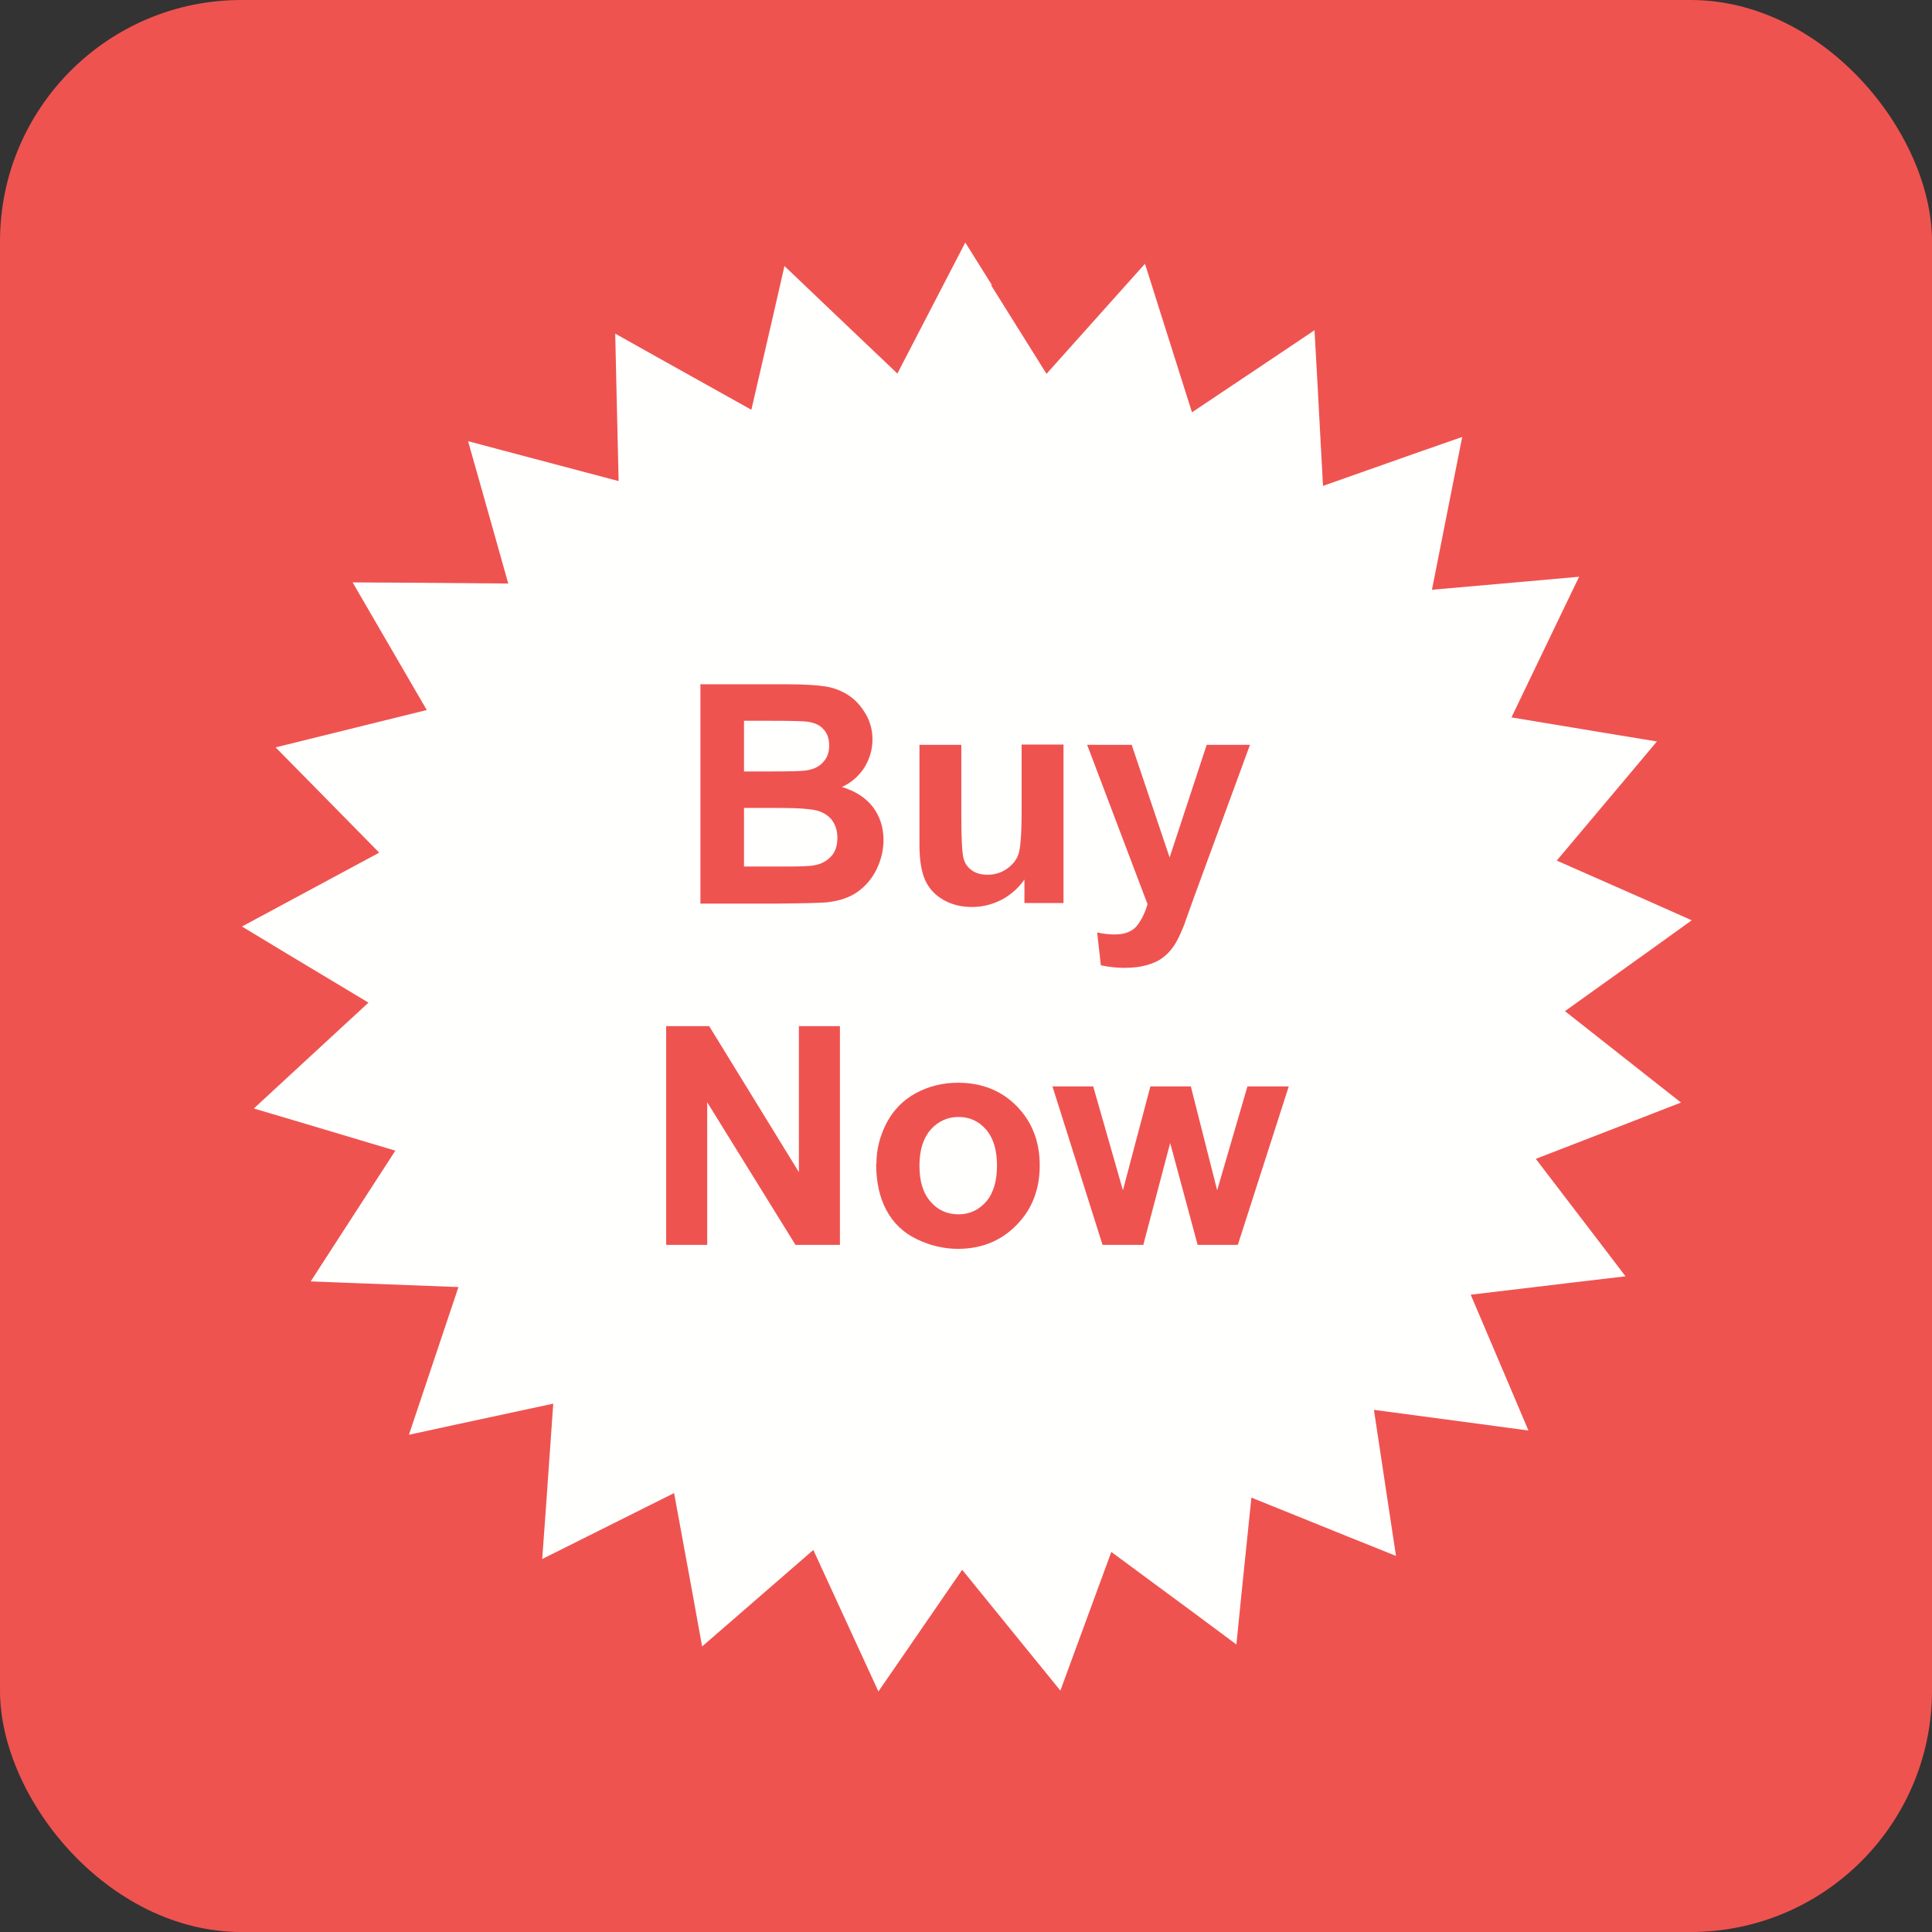 <?xml version="1.0" encoding="UTF-8"?>
<!DOCTYPE svg PUBLIC "-//W3C//DTD SVG 1.1//EN" "http://www.w3.org/Graphics/SVG/1.1/DTD/svg11.dtd">
<!-- Creator: CorelDRAW -->
<svg xmlns="http://www.w3.org/2000/svg" xml:space="preserve" width="6.827in" height="6.827in" style="shape-rendering:geometricPrecision; text-rendering:geometricPrecision; image-rendering:optimizeQuality; fill-rule:evenodd; clip-rule:evenodd"
viewBox="0 0 6.827 6.827"
 xmlns:xlink="http://www.w3.org/1999/xlink">
 <rect x="0" y="0" width="6.827" height="6.827" fill="#333333" stroke="none"/>
 <defs>
  <style type="text/css">
   <![CDATA[
    .fil0 {fill:#EF5350}
    .fil1 {fill:#FFFFFE}
   ]]>
  </style>
 </defs>
 <g id="Layer_x0020_1">
  <rect class="fil0" width="6.827" height="6.827" rx="0.853" ry="0.853"/>
  <path class="fil1" d="M3.501 1.006l0.197 0.315 0.228 -0.255 0.12 -0.134 0.054 0.171 0.112 0.354 0.284 -0.19 0.149 -0.1 0.01 0.179 0.02 0.371 0.323 -0.114 0.169 -0.059 -0.035 0.176 -0.072 0.364 0.341 -0.03 0.179 -0.016 -0.078 0.162 -0.161 0.335 0.337 0.056 0.177 0.029 -0.115 0.137 -0.239 0.284 0.313 0.138 0.164 0.073 -0.146 0.105 -0.302 0.216 0.269 0.212 0.141 0.111 -0.167 0.065 -0.346 0.134 0.208 0.272 0.109 0.143 -0.178 0.021 -0.369 0.044 0.134 0.315 0.07 0.165 -0.178 -0.024 -0.368 -0.049 0.051 0.338 0.027 0.178 -0.167 -0.067 -0.344 -0.139 -0.035 0.34 -0.018 0.179 -0.144 -0.107 -0.298 -0.22 -0.118 0.321 -0.062 0.169 -0.113 -0.139 -0.234 -0.288 -0.194 0.282 -0.102 0.148 -0.075 -0.163 -0.155 -0.337 -0.258 0.224 -0.135 0.117 -0.032 -0.177 -0.067 -0.365 -0.306 0.153 -0.16 0.08 0.013 -0.179 0.026 -0.37 -0.335 0.072 -0.175 0.038 0.057 -0.17 0.118 -0.352 -0.342 -0.013 -0.18 -0.007 0.097 -0.15 0.202 -0.312 -0.328 -0.098 -0.172 -0.051 0.132 -0.122 0.273 -0.252 -0.293 -0.176 -0.154 -0.093 0.158 -0.085 0.327 -0.176 -0.24 -0.244 -0.126 -0.128 0.174 -0.043 0.36 -0.089 -0.172 -0.296 -0.09 -0.155 0.179 0.001 0.371 0.003 -0.093 -0.33 -0.049 -0.173 0.173 0.046 0.359 0.095 -0.008 -0.342 -0.004 -0.179 0.157 0.088 0.324 0.181 0.077 -0.333 0.04 -0.175 0.13 0.124 0.269 0.256 0.157 -0.303 0.083 -0.16 0.095 0.152zm-1.028 1.412l0.309 0c0.061,0 0.107,0.003 0.137,0.008 0.03,0.005 0.057,0.016 0.081,0.032 0.024,0.016 0.043,0.038 0.059,0.065 0.016,0.027 0.024,0.057 0.024,0.09 0,0.036 -0.01,0.069 -0.029,0.1 -0.02,0.03 -0.046,0.053 -0.079,0.068 0.047,0.014 0.083,0.037 0.109,0.07 0.025,0.033 0.038,0.072 0.038,0.117 0,0.035 -0.008,0.069 -0.024,0.103 -0.016,0.033 -0.039,0.06 -0.067,0.08 -0.028,0.02 -0.063,0.032 -0.105,0.037 -0.026,0.003 -0.089,0.004 -0.188,0.005l-0.263 0 0 -0.773zm0.156 0.129l0 0.179 0.102 0c0.061,0 0.099,-0.001 0.113,-0.003 0.027,-0.003 0.048,-0.012 0.063,-0.028 0.015,-0.015 0.023,-0.035 0.023,-0.06 0,-0.024 -0.006,-0.043 -0.02,-0.058 -0.013,-0.015 -0.033,-0.024 -0.059,-0.027 -0.015,-0.002 -0.06,-0.003 -0.133,-0.003l-0.09 0zm0 0.308l0 0.207 0.144 0c0.056,0 0.092,-0.001 0.107,-0.005 0.023,-0.004 0.042,-0.015 0.057,-0.031 0.015,-0.016 0.022,-0.038 0.022,-0.066 0,-0.023 -0.006,-0.043 -0.017,-0.059 -0.011,-0.016 -0.028,-0.028 -0.049,-0.035 -0.021,-0.007 -0.068,-0.011 -0.138,-0.011l-0.126 0zm0.991 0.337l0 -0.084c-0.021,0.03 -0.047,0.053 -0.08,0.071 -0.033,0.017 -0.068,0.026 -0.105,0.026 -0.038,0 -0.071,-0.008 -0.101,-0.025 -0.03,-0.017 -0.051,-0.04 -0.065,-0.07 -0.013,-0.03 -0.02,-0.071 -0.02,-0.124l0 -0.354 0.148 0 0 0.257c0,0.079 0.003,0.127 0.008,0.145 0.005,0.018 0.015,0.032 0.03,0.042 0.014,0.01 0.033,0.015 0.055,0.015 0.025,0 0.048,-0.007 0.068,-0.021 0.02,-0.014 0.034,-0.031 0.041,-0.052 0.007,-0.021 0.011,-0.071 0.011,-0.151l0 -0.236 0.148 0 0 0.56 -0.138 0zm0.221 -0.56l0.158 0 0.134 0.398 0.131 -0.398 0.153 0 -0.198 0.539 -0.035 0.098c-0.013,0.033 -0.025,0.058 -0.037,0.075 -0.012,0.017 -0.025,0.031 -0.041,0.042 -0.015,0.011 -0.034,0.019 -0.056,0.025 -0.022,0.006 -0.048,0.009 -0.076,0.009 -0.028,0 -0.056,-0.003 -0.084,-0.009l-0.013 -0.116c0.023,0.005 0.044,0.007 0.063,0.007 0.034,0 0.06,-0.01 0.077,-0.03 0.016,-0.02 0.029,-0.046 0.038,-0.077l-0.213 -0.562zm-1.487 1.767l0 -0.773 0.152 0 0.317 0.516 0 -0.516 0.145 0 0 0.773 -0.157 0 -0.312 -0.504 0 0.504 -0.145 0zm0.743 -0.288c0,-0.049 0.012,-0.097 0.036,-0.143 0.024,-0.046 0.059,-0.081 0.103,-0.105 0.044,-0.024 0.094,-0.037 0.149,-0.037 0.085,0 0.154,0.028 0.208,0.083 0.054,0.055 0.081,0.125 0.081,0.209 0,0.085 -0.027,0.155 -0.082,0.211 -0.055,0.056 -0.124,0.084 -0.207,0.084 -0.051,0 -0.1,-0.012 -0.147,-0.035 -0.047,-0.023 -0.082,-0.057 -0.106,-0.102 -0.024,-0.045 -0.036,-0.099 -0.036,-0.164zm0.152 0.008c0,0.056 0.013,0.098 0.04,0.128 0.026,0.03 0.059,0.044 0.098,0.044 0.039,0 0.071,-0.015 0.097,-0.044 0.026,-0.03 0.039,-0.072 0.039,-0.129 0,-0.055 -0.013,-0.097 -0.039,-0.127 -0.026,-0.03 -0.059,-0.044 -0.097,-0.044 -0.039,0 -0.071,0.015 -0.098,0.044 -0.026,0.03 -0.04,0.072 -0.04,0.128zm0.647 0.28l-0.177 -0.56 0.144 0 0.105 0.367 0.097 -0.367 0.143 0 0.093 0.367 0.107 -0.367 0.146 0 -0.18 0.56 -0.142 0 -0.097 -0.36 -0.095 0.36 -0.144 0z"/>
 </g>
</svg>
